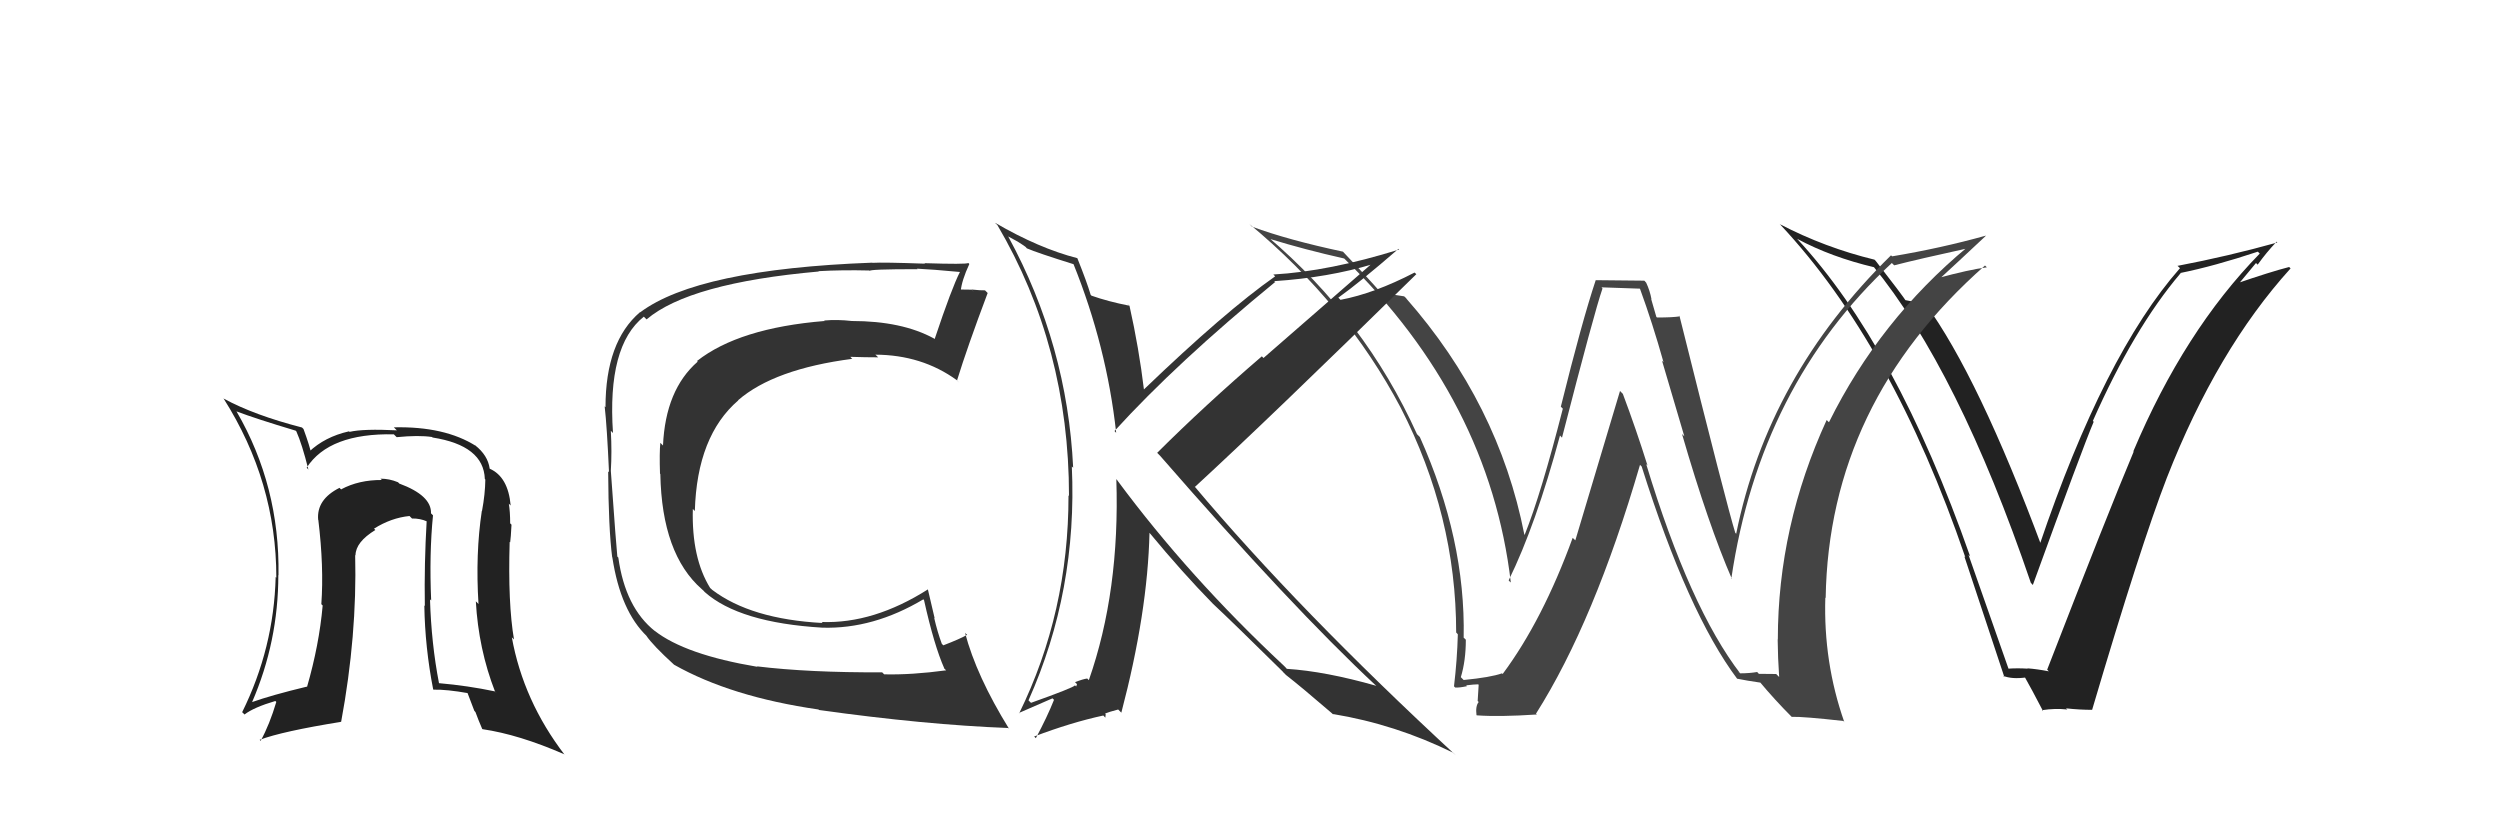 <svg xmlns="http://www.w3.org/2000/svg" width="150" height="50" viewBox="0,0,150,50"><path fill="#222" d="M120.57 40.21L120.52 40.15L118.11 33.29L118.21 33.39Q113.76 20.71 107.82 14.32L107.88 14.38L107.83 14.33Q109.88 15.43 112.47 16.04L112.37 15.94L112.35 15.92Q117.51 22.22 121.85 34.97L121.88 35.00L121.97 35.10Q124.94 26.91 125.62 25.31L125.63 25.31L125.57 25.26Q128.02 19.71 130.83 16.40L130.91 16.47L130.82 16.38Q132.85 15.97 135.47 15.10L135.60 15.23L135.59 15.21Q131.05 19.85 128.00 27.08L127.95 27.03L128.02 27.10Q126.52 30.66 122.83 40.18L122.91 40.26L122.93 40.28Q122.21 40.14 121.64 40.10L121.72 40.17L121.67 40.12Q121.06 40.08 120.48 40.12ZM125.50 42.55L125.54 42.59L125.53 42.58Q128.45 32.70 130.01 28.67L129.82 28.48L130.01 28.67Q133.02 20.98 137.43 16.11L137.43 16.10L137.35 16.02Q136.22 16.31 134.13 17.03L134.24 17.13L135.36 15.78L135.46 15.88Q135.98 15.15 136.59 14.51L136.56 14.47L136.64 14.55Q133.66 15.38 130.66 15.95L130.64 15.94L130.80 16.09Q126.25 21.25 122.37 32.71L122.40 32.75L122.54 32.89Q118.71 22.59 115.51 18.21L115.53 18.22L115.69 18.38Q115.15 18.15 114.28 18.00L114.32 18.04L114.41 18.13Q114.14 17.71 112.54 15.65L112.61 15.72L112.47 15.58Q109.50 14.86 106.79 13.45L106.78 13.43L106.82 13.48Q113.54 20.65 117.92 33.44L117.91 33.43L117.86 33.38Q119.08 37.04 120.26 40.62L120.25 40.61L120.19 40.55Q120.71 40.76 121.54 40.65L121.44 40.54L121.44 40.54Q121.90 41.35 122.59 42.68L122.48 42.57L122.52 42.61Q123.31 42.49 124.04 42.57L124.08 42.61L123.96 42.50Q124.78 42.59 125.54 42.59Z"/><path fill="#444" d="M104.35 40.36L104.28 40.28L104.44 40.44Q101.39 36.48 98.77 27.84L98.77 27.84L98.85 27.93Q98.17 25.76 97.37 23.63L97.20 23.46L94.52 32.42L94.36 32.27Q92.56 37.21 90.16 40.44L90.23 40.51L90.12 40.40Q89.45 40.64 87.82 40.80L87.81 40.79L87.65 40.63Q87.95 39.64 87.95 38.39L87.93 38.36L87.82 38.26Q87.94 32.35 85.19 26.22L85.08 26.11L85.02 26.05Q81.91 19.17 76.04 14.18L76.14 14.28L76.21 14.34Q78.29 14.98 80.65 15.51L80.61 15.47L80.65 15.51Q89.36 23.99 90.65 34.95L90.56 34.87L90.52 34.82Q92.15 31.50 93.60 26.13L93.70 26.24L93.72 26.26Q95.66 18.72 96.15 17.31L96.09 17.24L98.41 17.32L98.39 17.30Q99.16 19.41 99.81 21.73L99.72 21.64L101.06 26.18L100.92 26.04Q102.51 31.51 103.92 34.75L104.00 34.83L103.88 34.71Q105.59 23.13 113.51 15.78L113.55 15.82L113.65 15.92Q115.13 15.54 118.10 14.89L118.05 14.84L118.04 14.83Q112.78 19.20 109.74 25.33L109.72 25.32L109.60 25.20Q106.67 31.59 106.67 38.37L106.50 38.20L106.66 38.36Q106.67 39.48 106.75 40.62L106.57 40.44L105.53 40.43L105.43 40.32Q104.97 40.40 104.40 40.40ZM110.62 43.28L110.70 43.35L110.65 43.30Q109.40 39.73 109.52 35.85L109.48 35.81L109.54 35.88Q109.73 24.19 119.10 15.93L119.16 15.99L119.21 16.04Q118.16 16.17 116.22 16.70L116.26 16.74L116.31 16.79Q117.24 15.94 119.15 14.15L119.06 14.07L119.14 14.14Q116.46 14.89 113.53 15.38L113.46 15.32L113.46 15.32Q106.08 22.55 104.17 32.03L104.15 32.00L104.12 31.98Q103.63 30.42 100.77 18.96L100.74 18.92L100.80 18.98Q100.37 19.05 99.42 19.05L99.38 19.01L99.07 17.94L99.09 17.96Q99.00 17.45 98.77 16.96L98.66 16.84L95.73 16.81L95.74 16.82Q94.92 19.28 93.65 24.40L93.80 24.55L93.77 24.52Q92.47 29.62 91.48 32.09L91.35 31.96L91.46 32.07Q89.92 24.21 84.36 17.89L84.41 17.93L84.25 17.78Q83.77 17.72 82.82 17.53L82.87 17.57L82.88 17.59Q82.11 16.71 80.55 15.07L80.67 15.19L80.58 15.10Q77.29 14.40 75.12 13.60L75.12 13.60L74.95 13.43Q80.76 18.25 84.04 24.46L83.91 24.33L84.04 24.46Q87.37 30.94 87.37 37.95L87.39 37.97L87.47 38.06Q87.43 39.58 87.24 41.18L87.31 41.25L87.32 41.25Q87.56 41.27 88.02 41.17L87.84 40.99L87.97 41.12Q88.46 41.06 88.69 41.06L88.72 41.09L88.66 42.06L88.72 42.12Q88.52 42.37 88.59 42.91L88.61 42.92L88.60 42.92Q89.93 43.02 92.21 42.87L92.09 42.75L92.16 42.82Q95.66 37.29 98.40 27.89L98.42 27.91L98.50 27.99Q101.27 36.78 104.24 40.74L104.26 40.76L104.22 40.72Q104.80 40.84 105.64 40.96L105.65 40.96L105.54 40.86Q106.47 41.98 107.53 43.04L107.38 42.89L107.50 43.01Q108.21 42.99 110.61 43.26Z"/><path fill="#333" d="M45.40 39.97L45.38 39.95L45.45 40.01Q41.10 39.28 39.27 37.84L39.34 37.91L39.30 37.87Q37.52 36.46 37.10 33.46L37.12 33.48L37.04 33.39Q36.99 33.00 36.65 28.25L36.62 28.22L36.65 28.25Q36.72 27.10 36.65 25.85L36.70 25.90L36.78 25.98Q36.42 20.75 38.63 19.00L38.80 19.17L38.80 19.16Q41.37 16.98 49.13 16.29L49.10 16.26L49.11 16.27Q50.52 16.19 52.16 16.23L52.19 16.26L52.19 16.26Q52.08 16.15 55.05 16.15L55.20 16.30L55.02 16.12Q55.90 16.16 57.61 16.32L57.63 16.34L57.60 16.31Q57.11 17.26 56.08 20.34L56.09 20.35L56.04 20.31Q54.12 19.26 51.11 19.26L51.03 19.18L51.11 19.26Q50.25 19.16 49.45 19.23L49.52 19.31L49.47 19.26Q44.34 19.68 41.82 21.66L41.94 21.77L41.86 21.70Q39.93 23.38 39.78 26.73L39.70 26.65L39.62 26.57Q39.56 27.16 39.60 28.42L39.62 28.44L39.62 28.44Q39.71 33.25 42.11 35.35L42.22 35.45L42.28 35.52Q44.35 37.36 49.34 37.66L49.38 37.71L49.34 37.66Q52.40 37.75 55.40 35.96L55.46 36.02L55.44 36.00Q56.05 38.74 56.66 40.11L56.61 40.07L56.77 40.22Q54.69 40.50 53.05 40.46L52.94 40.35L52.93 40.34Q48.53 40.36 45.41 39.98ZM60.52 43.70L60.38 43.56L60.55 43.74Q58.58 40.55 57.90 37.96L57.92 37.99L58.03 38.09Q57.59 38.34 56.60 38.72L56.53 38.65L56.51 38.63Q56.24 37.90 56.05 37.07L56.08 37.10L55.67 35.35L55.68 35.36Q52.42 37.43 49.30 37.32L49.32 37.34L49.36 37.38Q45.05 37.15 42.73 35.39L42.68 35.34L42.61 35.28Q41.49 33.47 41.57 30.54L41.69 30.66L41.69 30.66Q41.82 26.15 44.30 24.02L44.26 23.98L44.29 24.01Q46.45 22.14 51.14 21.53L51.11 21.51L51.02 21.41Q51.96 21.44 52.69 21.44L52.58 21.33L52.52 21.28Q55.31 21.29 57.41 22.81L57.56 22.97L57.42 22.83Q58.04 20.82 59.26 17.58L59.09 17.41L59.10 17.42Q58.84 17.43 58.29 17.37L58.43 17.52L58.29 17.38Q57.79 17.37 57.53 17.37L57.46 17.31L57.64 17.49Q57.70 16.83 58.16 15.84L58.27 15.95L58.10 15.78Q57.96 15.87 55.47 15.79L55.49 15.82L55.50 15.82Q52.99 15.73 52.34 15.77L52.35 15.78L52.33 15.76Q41.87 16.15 38.41 18.74L38.37 18.70L38.40 18.73Q36.33 20.50 36.33 24.43L36.28 24.38L36.28 24.38Q36.42 25.62 36.54 28.33L36.38 28.17L36.49 28.28Q36.51 31.72 36.73 33.43L36.84 33.54L36.74 33.44Q37.23 36.67 38.83 38.19L38.76 38.13L38.77 38.13Q39.17 38.72 40.42 39.86L40.44 39.88L40.44 39.88Q43.85 41.81 49.11 42.57L49.09 42.55L49.14 42.60Q55.51 43.49 60.49 43.68Z"/><path fill="#222" d="M25.89 30.83L25.88 30.82L25.86 30.80Q25.90 29.73 23.95 29.01L23.92 28.97L23.87 28.93Q23.36 28.72 22.83 28.72L22.80 28.69L22.91 28.80Q21.53 28.79 20.47 29.36L20.49 29.39L20.37 29.27Q18.98 29.97 19.09 31.19L19.18 31.28L19.10 31.20Q19.44 34.01 19.28 36.25L19.42 36.39L19.36 36.33Q19.15 38.70 18.42 41.22L18.41 41.20L18.40 41.20Q16.29 41.71 15.11 42.13L15.12 42.14L15.12 42.14Q16.70 38.50 16.70 34.50L16.82 34.63L16.71 34.51Q16.79 29.16 14.20 24.70L14.28 24.78L14.18 24.68Q15.34 25.12 17.74 25.84L17.82 25.92L17.78 25.88Q18.12 26.64 18.50 28.16L18.54 28.21L18.40 28.06Q19.75 25.98 23.63 26.06L23.76 26.19L23.80 26.23Q25.12 26.10 25.92 26.22L25.91 26.20L25.95 26.25Q29.02 26.73 29.09 28.74L28.95 28.60L29.12 28.77Q29.11 29.64 28.92 30.66L28.87 30.61L28.91 30.65Q28.52 33.23 28.71 36.24L28.70 36.23L28.55 36.08Q28.71 38.94 29.70 41.49L29.81 41.60L29.68 41.48Q28.06 41.14 26.34 40.99L26.27 40.92L26.34 40.99Q25.88 38.62 25.80 35.96L25.82 35.98L25.87 36.03Q25.75 33.24 25.98 30.92ZM26.02 41.39L25.94 41.31L26.01 41.38Q26.79 41.36 28.09 41.59L28.04 41.55L28.46 42.65L28.53 42.73Q28.70 43.20 28.93 43.73L28.86 43.66L28.95 43.75Q31.13 44.07 33.84 45.25L33.83 45.24L33.88 45.29Q31.40 42.05 30.71 38.24L30.87 38.40L30.84 38.37Q30.47 36.21 30.58 32.51L30.57 32.50L30.61 32.54Q30.65 32.28 30.69 31.48L30.61 31.40L30.61 31.40Q30.61 30.71 30.53 30.22L30.59 30.28L30.64 30.33Q30.49 28.61 29.38 28.12L29.37 28.11L29.38 28.11Q29.27 27.32 28.51 26.72L28.48 26.68L28.56 26.76Q26.68 25.57 23.63 25.64L23.67 25.68L23.81 25.82Q21.81 25.72 20.98 25.91L20.97 25.91L20.94 25.88Q19.48 26.21 18.53 27.12L18.52 27.12L18.69 27.29Q18.59 26.77 18.21 25.74L18.05 25.58L18.12 25.65Q15.25 24.91 13.43 23.92L13.37 23.87L13.42 23.92Q16.58 28.90 16.58 34.65L16.62 34.69L16.54 34.62Q16.43 38.89 14.53 42.73L14.58 42.78L14.67 42.87Q15.23 42.44 16.52 42.06L16.69 42.23L16.58 42.11Q16.18 43.46 15.64 44.45L15.49 44.30L15.58 44.39Q16.93 43.88 20.47 43.31L20.42 43.25L20.47 43.30Q21.43 38.13 21.31 33.29L21.40 33.38L21.33 33.32Q21.34 32.52 22.52 31.80L22.50 31.78L22.44 31.72Q23.47 31.07 24.57 30.96L24.76 31.15L24.72 31.11Q25.21 31.10 25.63 31.29L25.44 31.11L25.60 31.26Q25.45 33.81 25.49 36.36L25.42 36.30L25.46 36.34Q25.50 38.85 25.99 41.36Z"/><path fill="#333" d="M64.39 15.81L64.54 15.96L64.40 15.82Q66.40 20.78 66.97 25.96L66.95 25.95L66.87 25.86Q70.60 21.76 76.51 16.92L76.57 16.98L76.45 16.87Q79.73 16.65 82.36 15.85L82.32 15.81L75.81 21.48L75.71 21.38Q72.29 24.32 69.43 27.17L69.52 27.26L69.60 27.34Q77.51 36.43 82.57 41.15L82.47 41.05L82.58 41.15Q79.53 40.28 77.21 40.13L77.10 40.01L77.03 39.94Q71.34 34.63 67.03 28.81L67.04 28.81L66.98 28.75Q67.20 35.48 65.33 40.81L65.25 40.73L65.24 40.71Q64.99 40.74 64.50 40.93L64.62 41.05L64.57 41.19L64.50 41.12Q64.41 41.26 61.86 42.17L61.85 42.16L61.71 42.02Q64.65 35.45 64.31 27.99L64.41 28.08L64.39 28.07Q64.04 20.71 60.50 14.20L60.48 14.18L61.05 14.49L61.39 14.71L61.53 14.81L61.61 14.90Q62.23 15.17 64.44 15.86ZM64.76 15.61L64.66 15.51L64.64 15.49Q62.34 14.90 59.71 13.37L59.73 13.40L59.84 13.50Q64.14 20.81 64.14 29.76L64.02 29.64L64.11 29.72Q64.12 36.74 61.15 42.80L61.13 42.78L63.15 41.90L63.24 41.99Q62.84 43.00 62.15 44.29L62.13 44.27L62.05 44.19Q64.26 43.35 66.20 42.93L66.32 43.06L66.34 42.85L66.31 42.81Q66.52 42.72 67.09 42.57L67.11 42.59L67.28 42.76Q68.86 36.76 68.97 31.96L68.88 31.87L68.98 31.98Q70.94 34.35 72.77 36.22L72.88 36.33L72.77 36.22Q73.95 37.32 76.96 40.29L77.00 40.34L77.10 40.44L77.16 40.50Q78.06 41.20 79.92 42.80L80.03 42.91L79.97 42.84Q83.74 43.46 87.20 45.17L87.24 45.21L87.35 45.32Q77.91 36.60 71.66 29.17L71.75 29.26L71.70 29.21Q76.22 25.05 84.98 16.45L84.87 16.35L84.88 16.35Q82.45 17.61 80.43 17.99L80.26 17.82L80.30 17.86Q81.59 16.94 83.91 14.93L83.91 14.93L83.95 14.97Q79.75 16.28 76.40 16.47L76.54 16.61L76.51 16.58Q73.49 18.70 68.62 23.38L68.59 23.35L68.64 23.40Q68.34 20.90 67.77 18.35L67.60 18.18L67.75 18.34Q66.48 18.09 65.49 17.74L65.44 17.69L65.44 17.69Q65.22 16.94 64.64 15.49Z"/></svg>
